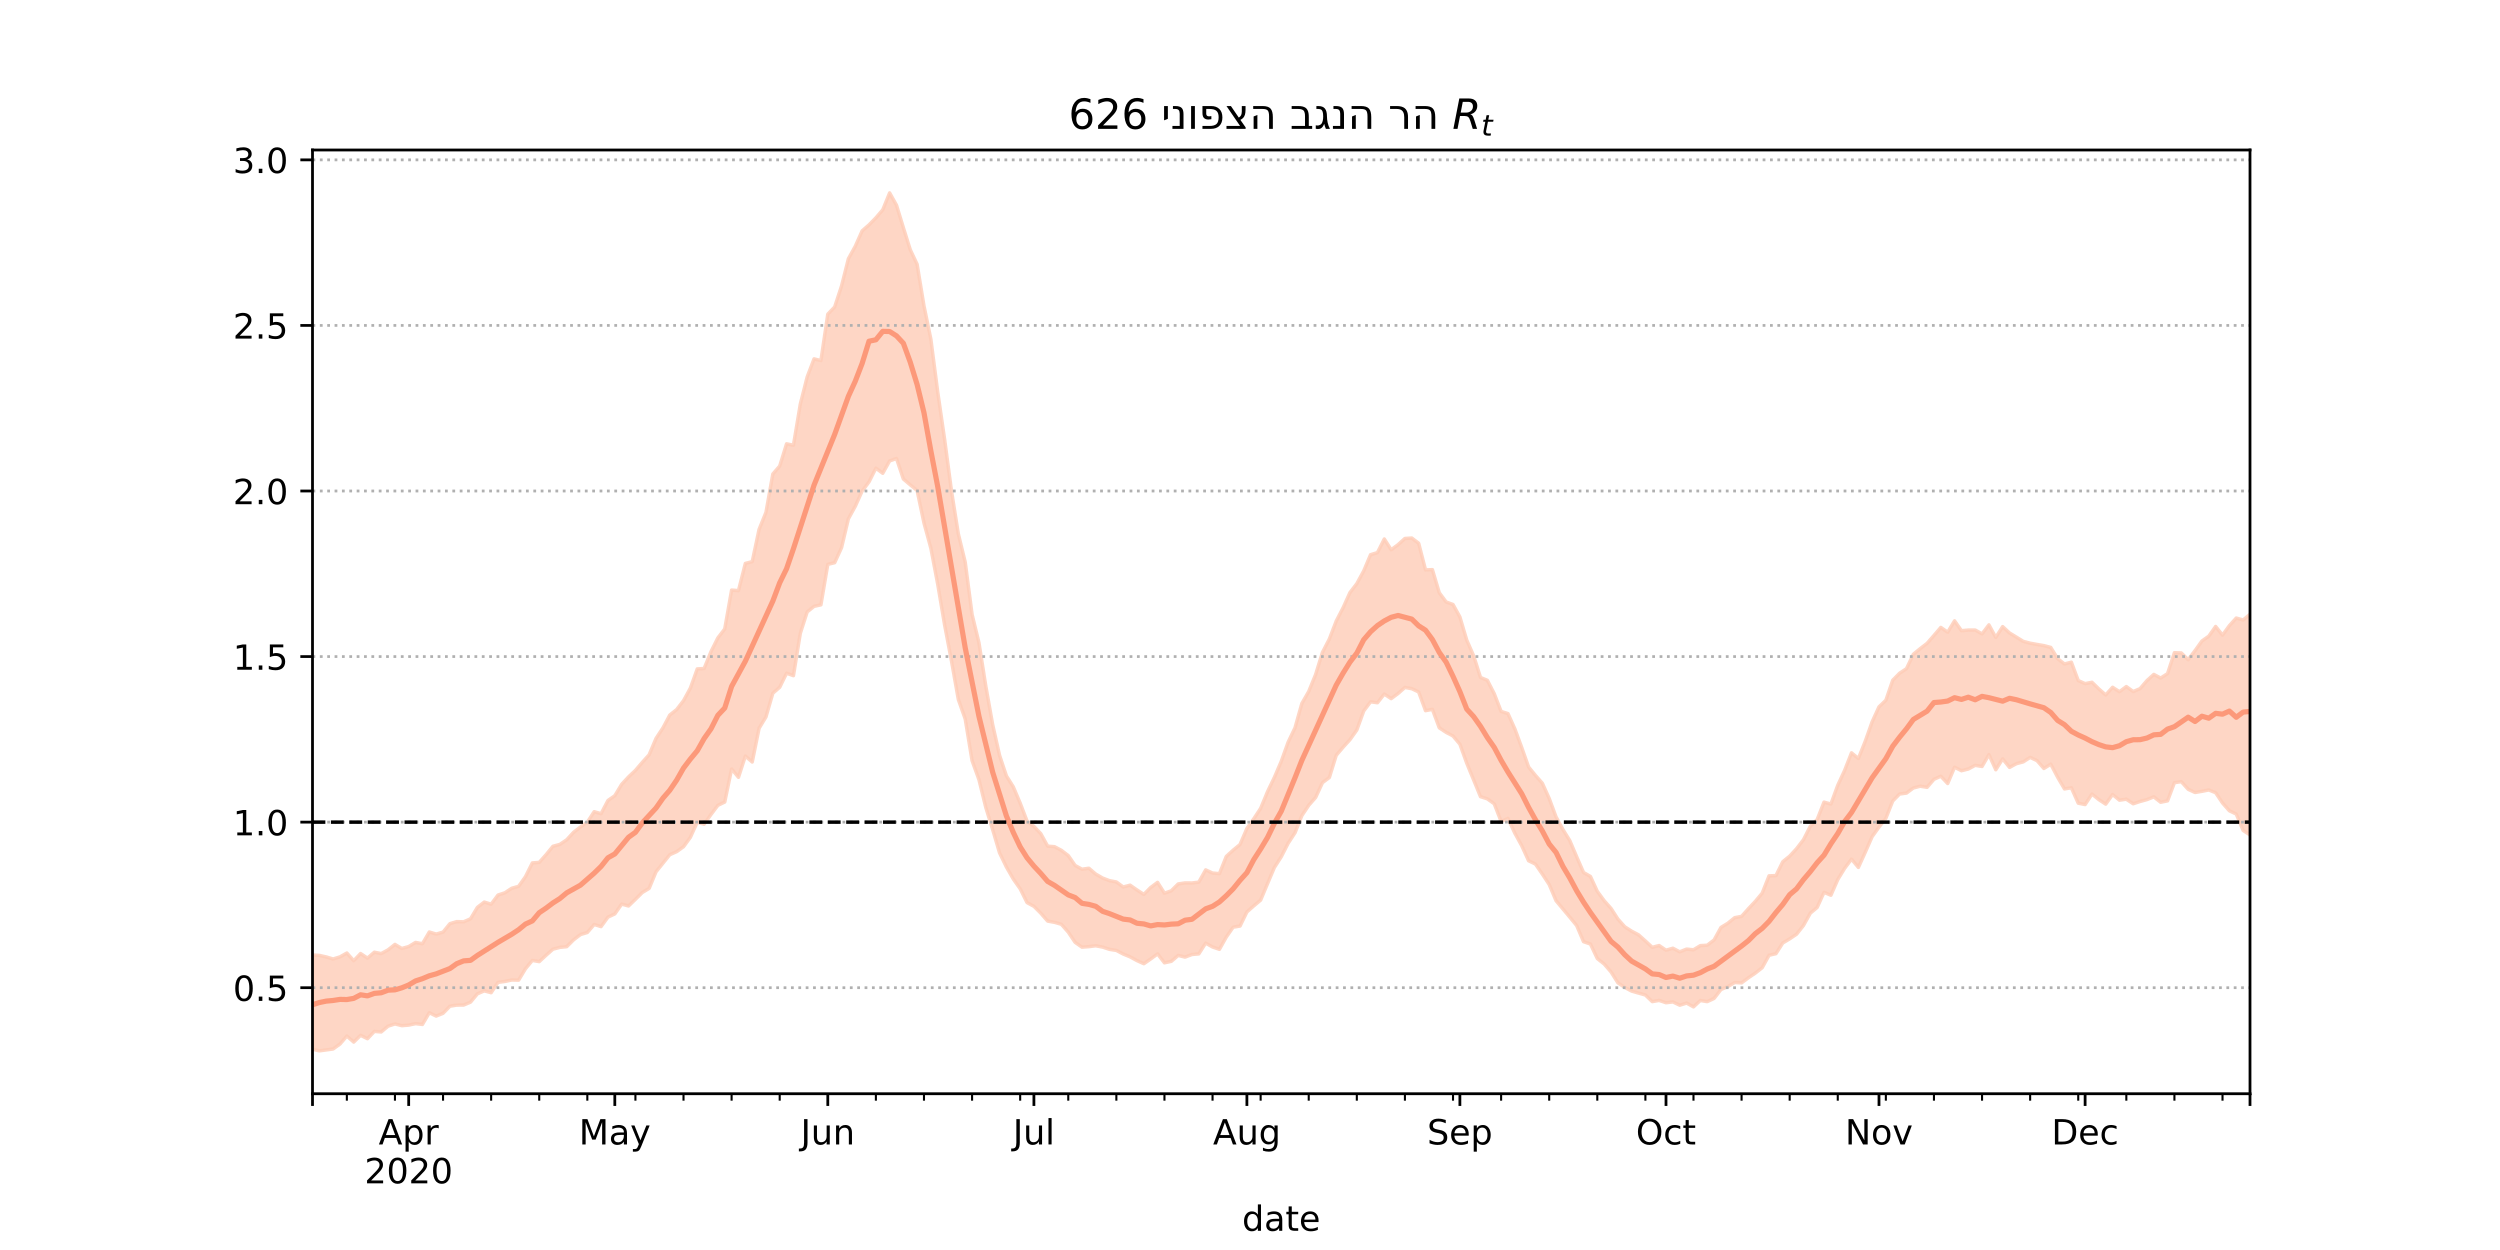 <?xml version="1.0" encoding="utf-8" standalone="no"?>
<!DOCTYPE svg PUBLIC "-//W3C//DTD SVG 1.1//EN"
  "http://www.w3.org/Graphics/SVG/1.1/DTD/svg11.dtd">
<!-- Created with matplotlib (https://matplotlib.org/) -->
<svg height="360pt" version="1.1" viewBox="0 0 720 360" width="720pt" xmlns="http://www.w3.org/2000/svg" xmlns:xlink="http://www.w3.org/1999/xlink">
 <defs>
  <style type="text/css">*{stroke-linecap:butt;stroke-linejoin:round;}</style>
 </defs>
 <g id="figure_1">
  <g id="patch_1">
   <path d="M 0 360 
L 720 360 
L 720 0 
L 0 0 
z
" style="fill:#ffffff;"/>
  </g>
  <g id="axes_1">
   <g id="patch_2">
    <path d="M 90 315 
L 648 315 
L 648 43.2 
L 90 43.2 
z
" style="fill:#ffffff;"/>
   </g>
   <g id="PolyCollection_1">
    <defs>
     <path d="M 90 -57.831 
L 90 -84.957 
L 91.979 -84.844 
L 93.957 -84.402 
L 95.936 -83.807 
L 97.915 -84.418 
L 99.894 -85.53 
L 101.872 -83.312 
L 103.851 -85.385 
L 105.83 -84.052 
L 107.809 -85.764 
L 109.787 -85.37 
L 111.766 -86.443 
L 113.745 -88.011 
L 115.723 -86.837 
L 117.702 -87.388 
L 119.681 -88.58 
L 121.66 -88.211 
L 123.638 -91.58 
L 125.617 -90.989 
L 127.596 -91.546 
L 129.574 -93.986 
L 131.553 -94.572 
L 133.532 -94.52 
L 135.511 -95.379 
L 137.489 -98.676 
L 139.468 -100.202 
L 141.447 -99.595 
L 143.426 -102.23 
L 145.404 -102.874 
L 147.383 -104.18 
L 149.362 -104.736 
L 151.34 -107.523 
L 153.319 -111.482 
L 155.298 -111.629 
L 157.277 -113.858 
L 159.255 -116.275 
L 161.234 -116.812 
L 163.213 -118.139 
L 165.191 -120.294 
L 167.17 -121.826 
L 169.149 -123.201 
L 171.128 -126.229 
L 173.106 -125.663 
L 175.085 -129.451 
L 177.064 -130.832 
L 179.043 -134.115 
L 181.021 -136.255 
L 183 -138.129 
L 184.979 -140.432 
L 186.957 -142.64 
L 188.936 -147.335 
L 190.915 -150.348 
L 192.894 -154.067 
L 194.872 -155.644 
L 196.851 -158.201 
L 198.83 -161.828 
L 200.809 -167.35 
L 202.787 -167.473 
L 204.766 -172.335 
L 206.745 -176.283 
L 208.723 -178.854 
L 210.702 -190.058 
L 212.681 -189.904 
L 214.66 -197.734 
L 216.638 -198.242 
L 218.617 -207.535 
L 220.596 -212.425 
L 222.574 -223.486 
L 224.553 -225.767 
L 226.532 -232.178 
L 228.511 -231.77 
L 230.489 -243.622 
L 232.468 -251.444 
L 234.447 -256.646 
L 236.426 -256.156 
L 238.404 -269.526 
L 240.383 -271.595 
L 242.362 -277.632 
L 244.34 -285.481 
L 246.319 -289.069 
L 248.298 -293.512 
L 250.277 -295.243 
L 252.255 -297.272 
L 254.234 -299.58 
L 256.213 -304.445 
L 258.191 -300.9 
L 260.17 -294.428 
L 262.149 -288.097 
L 264.128 -283.878 
L 266.106 -271.9 
L 268.085 -262.318 
L 270.064 -247.089 
L 272.043 -233.491 
L 274.021 -218.647 
L 276 -206.233 
L 277.979 -198.106 
L 279.957 -183.036 
L 281.936 -174.886 
L 283.915 -162.357 
L 285.894 -151.271 
L 287.872 -142.459 
L 289.851 -136.532 
L 291.83 -133.378 
L 293.809 -128.702 
L 295.787 -123.528 
L 297.766 -122.003 
L 299.745 -119.903 
L 301.723 -116.31 
L 303.702 -116.154 
L 305.681 -115.107 
L 307.66 -113.591 
L 309.638 -110.742 
L 311.617 -109.663 
L 313.596 -109.949 
L 315.574 -108.261 
L 317.553 -107.122 
L 319.532 -106.368 
L 321.511 -105.993 
L 323.489 -104.547 
L 325.468 -105.065 
L 327.447 -103.696 
L 329.426 -102.411 
L 331.404 -104.409 
L 333.383 -105.878 
L 335.362 -102.76 
L 337.34 -103.456 
L 339.319 -105.429 
L 341.298 -105.718 
L 343.277 -105.702 
L 345.255 -105.944 
L 347.234 -109.469 
L 349.213 -108.565 
L 351.191 -108.387 
L 353.17 -113.348 
L 355.149 -115.149 
L 357.128 -116.785 
L 359.106 -121.398 
L 361.085 -124.184 
L 363.064 -127.187 
L 365.043 -131.973 
L 367.021 -136.11 
L 369 -140.724 
L 370.979 -146.243 
L 372.957 -150.371 
L 374.936 -157.401 
L 376.915 -160.859 
L 378.894 -165.729 
L 380.872 -172.131 
L 382.851 -175.954 
L 384.83 -181.122 
L 386.809 -184.963 
L 388.787 -189.34 
L 390.766 -191.912 
L 392.745 -195.555 
L 394.723 -200.249 
L 396.702 -200.846 
L 398.681 -204.769 
L 400.66 -201.668 
L 402.638 -203.135 
L 404.617 -204.925 
L 406.596 -205.044 
L 408.574 -203.544 
L 410.553 -195.867 
L 412.532 -195.944 
L 414.511 -189.288 
L 416.489 -186.633 
L 418.468 -185.909 
L 420.447 -182.314 
L 422.426 -175.621 
L 424.404 -171.153 
L 426.383 -164.889 
L 428.362 -164.073 
L 430.34 -160.219 
L 432.319 -155.109 
L 434.298 -154.485 
L 436.277 -150.081 
L 438.255 -144.712 
L 440.234 -139.103 
L 442.213 -136.678 
L 444.191 -134.431 
L 446.17 -130.039 
L 448.149 -124.699 
L 450.128 -121.087 
L 452.106 -117.89 
L 454.085 -113.245 
L 456.064 -108.719 
L 458.043 -107.587 
L 460.021 -103.288 
L 462 -100.6 
L 463.979 -98.364 
L 465.957 -95.301 
L 467.936 -93.088 
L 469.915 -91.821 
L 471.894 -90.774 
L 473.872 -88.997 
L 475.851 -87.172 
L 477.83 -87.687 
L 479.809 -86.345 
L 481.787 -86.911 
L 483.766 -85.872 
L 485.745 -86.661 
L 487.723 -86.457 
L 489.702 -87.659 
L 491.681 -87.78 
L 493.66 -89.29 
L 495.638 -92.899 
L 497.617 -94.109 
L 499.596 -95.713 
L 501.574 -96.083 
L 503.553 -98.298 
L 505.532 -100.401 
L 507.511 -102.776 
L 509.489 -107.762 
L 511.468 -107.823 
L 513.447 -111.83 
L 515.426 -113.428 
L 517.404 -115.568 
L 519.383 -118.139 
L 521.362 -122.019 
L 523.34 -123.965 
L 525.319 -128.989 
L 527.298 -128.441 
L 529.277 -133.842 
L 531.255 -138.132 
L 533.234 -143.187 
L 535.213 -141.547 
L 537.191 -146.509 
L 539.17 -152.103 
L 541.149 -156.425 
L 543.128 -158.32 
L 545.106 -164.098 
L 547.085 -166.109 
L 549.064 -167.42 
L 551.043 -171.576 
L 553.021 -173.2 
L 555 -174.715 
L 556.979 -176.985 
L 558.957 -179.298 
L 560.936 -177.93 
L 562.915 -181.197 
L 564.894 -178.364 
L 566.872 -178.536 
L 568.851 -178.549 
L 570.83 -177.444 
L 572.809 -180.037 
L 574.787 -176.417 
L 576.766 -179.534 
L 578.745 -177.704 
L 580.723 -176.504 
L 582.702 -175.285 
L 584.681 -174.762 
L 586.66 -174.4 
L 588.638 -174.064 
L 590.617 -173.542 
L 592.596 -170.314 
L 594.574 -168.774 
L 596.553 -169.293 
L 598.532 -163.998 
L 600.511 -163.113 
L 602.489 -163.507 
L 604.468 -161.583 
L 606.447 -159.856 
L 608.426 -162.065 
L 610.404 -160.791 
L 612.383 -162.267 
L 614.362 -160.837 
L 616.34 -161.671 
L 618.319 -163.979 
L 620.298 -165.765 
L 622.277 -164.724 
L 624.255 -165.996 
L 626.234 -172.025 
L 628.213 -171.956 
L 630.191 -169.998 
L 632.17 -172.621 
L 634.149 -175.382 
L 636.128 -176.775 
L 638.106 -179.578 
L 640.085 -177.082 
L 642.064 -179.819 
L 644.043 -182.002 
L 646.021 -181.447 
L 648 -183.075 
L 649.979 -185.891 
L 651.957 -191.327 
L 653.936 -188.811 
L 655.915 -195.691 
L 657.894 -195.118 
L 659.872 -192.27 
L 661.851 -192.135 
L 663.83 -197.227 
L 663.83 -113.445 
L 663.83 -113.445 
L 661.851 -113.496 
L 659.872 -113.044 
L 657.894 -118.079 
L 655.915 -119.634 
L 653.936 -117.506 
L 651.957 -120.734 
L 649.979 -120.944 
L 648 -119.533 
L 646.021 -120.837 
L 644.043 -125.551 
L 642.064 -126.49 
L 640.085 -128.731 
L 638.106 -131.702 
L 636.128 -132.489 
L 634.149 -132.098 
L 632.17 -131.765 
L 630.191 -132.684 
L 628.213 -134.884 
L 626.234 -134.59 
L 624.255 -129.357 
L 622.277 -128.95 
L 620.298 -130.501 
L 618.319 -129.716 
L 616.34 -129.174 
L 614.362 -128.512 
L 612.383 -129.831 
L 610.404 -129.55 
L 608.426 -131.184 
L 606.447 -128.411 
L 604.468 -129.705 
L 602.489 -131.307 
L 600.511 -128.286 
L 598.532 -128.686 
L 596.553 -133.112 
L 594.574 -132.794 
L 592.596 -136.164 
L 590.617 -139.916 
L 588.638 -138.681 
L 586.66 -140.947 
L 584.681 -141.869 
L 582.702 -140.581 
L 580.723 -140.061 
L 578.745 -138.985 
L 576.766 -141.443 
L 574.787 -138.311 
L 572.809 -142.68 
L 570.83 -139.253 
L 568.851 -139.585 
L 566.872 -138.523 
L 564.894 -138.033 
L 562.915 -139.042 
L 560.936 -134.346 
L 558.957 -136.439 
L 556.979 -135.563 
L 555 -133.252 
L 553.021 -133.57 
L 551.043 -133.059 
L 549.064 -131.588 
L 547.085 -131.326 
L 545.106 -129.318 
L 543.128 -124.338 
L 541.149 -121.794 
L 539.17 -119.038 
L 537.191 -114.542 
L 535.213 -110.182 
L 533.234 -112.563 
L 531.255 -109.925 
L 529.277 -106.685 
L 527.298 -102.172 
L 525.319 -103.005 
L 523.34 -98.655 
L 521.362 -96.996 
L 519.383 -93.439 
L 517.404 -90.944 
L 515.426 -89.607 
L 513.447 -88.432 
L 511.468 -85.344 
L 509.489 -84.893 
L 507.511 -81.297 
L 505.532 -79.743 
L 503.553 -78.411 
L 501.574 -76.934 
L 499.596 -77.036 
L 497.617 -75.864 
L 495.638 -75.022 
L 493.66 -72.456 
L 491.681 -71.529 
L 489.702 -71.861 
L 487.723 -70.019 
L 485.745 -71.113 
L 483.766 -70.499 
L 481.787 -71.448 
L 479.809 -71.212 
L 477.83 -71.878 
L 475.851 -71.535 
L 473.872 -73.439 
L 471.894 -73.994 
L 469.915 -74.567 
L 467.936 -75.618 
L 465.957 -76.945 
L 463.979 -80.078 
L 462 -82.373 
L 460.021 -83.941 
L 458.043 -88.127 
L 456.064 -88.788 
L 454.085 -93.432 
L 452.106 -95.85 
L 450.128 -98.207 
L 448.149 -100.587 
L 446.17 -105.251 
L 444.191 -108.271 
L 442.213 -111.143 
L 440.234 -112.102 
L 438.255 -116.428 
L 436.277 -120.036 
L 434.298 -124.285 
L 432.319 -123.425 
L 430.34 -128.51 
L 428.362 -129.93 
L 426.383 -130.564 
L 424.404 -135.39 
L 422.426 -140.187 
L 420.447 -145.674 
L 418.468 -148.023 
L 416.489 -149.077 
L 414.511 -150.384 
L 412.532 -155.709 
L 410.553 -155.331 
L 408.574 -160.707 
L 406.596 -161.65 
L 404.617 -162.019 
L 402.638 -160.263 
L 400.66 -158.797 
L 398.681 -160.098 
L 396.702 -157.613 
L 394.723 -157.887 
L 392.745 -155.229 
L 390.766 -149.758 
L 388.787 -146.973 
L 386.809 -144.798 
L 384.83 -142.461 
L 382.851 -136.075 
L 380.872 -134.593 
L 378.894 -130.326 
L 376.915 -128.071 
L 374.936 -125.099 
L 372.957 -120.153 
L 370.979 -117.127 
L 369 -113.248 
L 367.021 -110.162 
L 365.043 -105.5 
L 363.064 -100.771 
L 361.085 -99.098 
L 359.106 -97.356 
L 357.128 -93.293 
L 355.149 -92.972 
L 353.17 -90.126 
L 351.191 -86.595 
L 349.213 -87.268 
L 347.234 -88.384 
L 345.255 -85.282 
L 343.277 -85.105 
L 341.298 -84.352 
L 339.319 -84.835 
L 337.34 -83.134 
L 335.362 -82.708 
L 333.383 -85.273 
L 331.404 -83.818 
L 329.426 -82.447 
L 327.447 -83.346 
L 325.468 -84.424 
L 323.489 -85.239 
L 321.511 -86.28 
L 319.532 -86.589 
L 317.553 -87.237 
L 315.574 -87.615 
L 313.596 -87.368 
L 311.617 -87.213 
L 309.638 -88.604 
L 307.66 -91.538 
L 305.681 -93.801 
L 303.702 -94.372 
L 301.723 -94.723 
L 299.745 -96.996 
L 297.766 -98.975 
L 295.787 -100.052 
L 293.809 -104.025 
L 291.83 -106.843 
L 289.851 -110.291 
L 287.872 -114.365 
L 285.894 -121.05 
L 283.915 -127.432 
L 281.936 -135.46 
L 279.957 -140.933 
L 277.979 -152.944 
L 276 -158.554 
L 274.021 -169.675 
L 272.043 -180.046 
L 270.064 -191.742 
L 268.085 -202.135 
L 266.106 -209.373 
L 264.128 -218.732 
L 262.149 -220.365 
L 260.17 -222.047 
L 258.191 -227.949 
L 256.213 -227.257 
L 254.234 -223.696 
L 252.255 -225.159 
L 250.277 -221.218 
L 248.298 -218.578 
L 246.319 -214.189 
L 244.34 -210.59 
L 242.362 -202.271 
L 240.383 -197.946 
L 238.404 -197.466 
L 236.426 -185.81 
L 234.447 -185.369 
L 232.468 -183.77 
L 230.489 -177.605 
L 228.511 -165.405 
L 226.532 -166.102 
L 224.553 -162.067 
L 222.574 -160.35 
L 220.596 -153.53 
L 218.617 -150.261 
L 216.638 -140.542 
L 214.66 -142.243 
L 212.681 -136.136 
L 210.702 -138.529 
L 208.723 -129.017 
L 206.745 -128.06 
L 204.766 -125.432 
L 202.787 -122.627 
L 200.809 -123.204 
L 198.83 -118.858 
L 196.851 -116.14 
L 194.872 -114.717 
L 192.894 -113.843 
L 190.915 -111.385 
L 188.936 -108.929 
L 186.957 -104.145 
L 184.979 -102.956 
L 183 -100.996 
L 181.021 -99.078 
L 179.043 -99.616 
L 177.064 -96.792 
L 175.085 -95.869 
L 173.106 -93.138 
L 171.128 -93.748 
L 169.149 -91.445 
L 167.17 -90.839 
L 165.191 -89.324 
L 163.213 -87.355 
L 161.234 -87.156 
L 159.255 -86.639 
L 157.277 -84.888 
L 155.298 -83.053 
L 153.319 -83.398 
L 151.34 -81.005 
L 149.362 -77.717 
L 147.383 -77.761 
L 145.404 -77.336 
L 143.426 -77.083 
L 141.447 -74.103 
L 139.468 -74.628 
L 137.489 -73.776 
L 135.511 -71.385 
L 133.532 -70.541 
L 131.553 -70.528 
L 129.574 -70.211 
L 127.596 -68.17 
L 125.617 -67.366 
L 123.638 -68.331 
L 121.66 -64.957 
L 119.681 -65.188 
L 117.702 -64.77 
L 115.723 -64.607 
L 113.745 -65.107 
L 111.766 -64.468 
L 109.787 -62.798 
L 107.809 -62.951 
L 105.83 -60.849 
L 103.851 -61.832 
L 101.872 -59.879 
L 99.894 -61.611 
L 97.915 -59.319 
L 95.936 -57.895 
L 93.957 -57.624 
L 91.979 -57.355 
L 90 -57.831 
z
" id="mcd5bcf4dff" style="stroke:#fdcbb6;stroke-opacity:0.8;"/>
    </defs>
    <g clip-path="url(#p8383d18fe6)">
     <use style="fill:#fdcbb6;fill-opacity:0.8;stroke:#fdcbb6;stroke-opacity:0.8;" x="0" xlink:href="#mcd5bcf4dff" y="360"/>
    </g>
   </g>
   <g id="matplotlib.axis_1">
    <g id="xtick_1">
     <g id="line2d_1">
      <defs>
       <path d="M 0 0 
L 0 3.5 
" id="m1f427c9643" style="stroke:#000000;stroke-width:0.8;"/>
      </defs>
      <g>
       <use style="stroke:#000000;stroke-width:0.8;" x="90" xlink:href="#m1f427c9643" y="315"/>
      </g>
     </g>
    </g>
    <g id="xtick_2">
     <g id="line2d_2">
      <g>
       <use style="stroke:#000000;stroke-width:0.8;" x="117.702" xlink:href="#m1f427c9643" y="315"/>
      </g>
     </g>
     <g id="text_1">
      <!-- Apr -->
      <g transform="translate(109.052 329.598)scale(0.1 -0.1)">
       <defs>
        <path d="M 34.188 63.188 
L 20.797 26.906 
L 47.609 26.906 
z
M 28.609 72.906 
L 39.797 72.906 
L 67.578 0 
L 57.328 0 
L 50.688 18.703 
L 17.828 18.703 
L 11.188 0 
L 0.781 0 
z
" id="DejaVuSans-65"/>
        <path d="M 18.109 8.203 
L 18.109 -20.797 
L 9.078 -20.797 
L 9.078 54.688 
L 18.109 54.688 
L 18.109 46.391 
Q 20.953 51.266 25.266 53.625 
Q 29.594 56 35.594 56 
Q 45.562 56 51.781 48.094 
Q 58.016 40.188 58.016 27.297 
Q 58.016 14.406 51.781 6.484 
Q 45.562 -1.422 35.594 -1.422 
Q 29.594 -1.422 25.266 0.953 
Q 20.953 3.328 18.109 8.203 
z
M 48.688 27.297 
Q 48.688 37.203 44.609 42.844 
Q 40.531 48.484 33.406 48.484 
Q 26.266 48.484 22.188 42.844 
Q 18.109 37.203 18.109 27.297 
Q 18.109 17.391 22.188 11.75 
Q 26.266 6.109 33.406 6.109 
Q 40.531 6.109 44.609 11.75 
Q 48.688 17.391 48.688 27.297 
z
" id="DejaVuSans-112"/>
        <path d="M 41.109 46.297 
Q 39.594 47.172 37.812 47.578 
Q 36.031 48 33.891 48 
Q 26.266 48 22.188 43.047 
Q 18.109 38.094 18.109 28.812 
L 18.109 0 
L 9.078 0 
L 9.078 54.688 
L 18.109 54.688 
L 18.109 46.188 
Q 20.953 51.172 25.484 53.578 
Q 30.031 56 36.531 56 
Q 37.453 56 38.578 55.875 
Q 39.703 55.766 41.062 55.516 
z
" id="DejaVuSans-114"/>
       </defs>
       <use xlink:href="#DejaVuSans-65"/>
       <use x="68.408" xlink:href="#DejaVuSans-112"/>
       <use x="131.885" xlink:href="#DejaVuSans-114"/>
      </g>
      <!-- 2020 -->
      <g transform="translate(104.977 340.796)scale(0.1 -0.1)">
       <defs>
        <path d="M 19.188 8.297 
L 53.609 8.297 
L 53.609 0 
L 7.328 0 
L 7.328 8.297 
Q 12.938 14.109 22.625 23.891 
Q 32.328 33.688 34.812 36.531 
Q 39.547 41.844 41.422 45.531 
Q 43.312 49.219 43.312 52.781 
Q 43.312 58.594 39.234 62.25 
Q 35.156 65.922 28.609 65.922 
Q 23.969 65.922 18.812 64.312 
Q 13.672 62.703 7.812 59.422 
L 7.812 69.391 
Q 13.766 71.781 18.938 73 
Q 24.125 74.219 28.422 74.219 
Q 39.75 74.219 46.484 68.547 
Q 53.219 62.891 53.219 53.422 
Q 53.219 48.922 51.531 44.891 
Q 49.859 40.875 45.406 35.406 
Q 44.188 33.984 37.641 27.219 
Q 31.109 20.453 19.188 8.297 
z
" id="DejaVuSans-50"/>
        <path d="M 31.781 66.406 
Q 24.172 66.406 20.328 58.906 
Q 16.5 51.422 16.5 36.375 
Q 16.5 21.391 20.328 13.891 
Q 24.172 6.391 31.781 6.391 
Q 39.453 6.391 43.281 13.891 
Q 47.125 21.391 47.125 36.375 
Q 47.125 51.422 43.281 58.906 
Q 39.453 66.406 31.781 66.406 
z
M 31.781 74.219 
Q 44.047 74.219 50.516 64.516 
Q 56.984 54.828 56.984 36.375 
Q 56.984 17.969 50.516 8.266 
Q 44.047 -1.422 31.781 -1.422 
Q 19.531 -1.422 13.062 8.266 
Q 6.594 17.969 6.594 36.375 
Q 6.594 54.828 13.062 64.516 
Q 19.531 74.219 31.781 74.219 
z
" id="DejaVuSans-48"/>
       </defs>
       <use xlink:href="#DejaVuSans-50"/>
       <use x="63.623" xlink:href="#DejaVuSans-48"/>
       <use x="127.246" xlink:href="#DejaVuSans-50"/>
       <use x="190.869" xlink:href="#DejaVuSans-48"/>
      </g>
     </g>
    </g>
    <g id="xtick_3">
     <g id="line2d_3">
      <g>
       <use style="stroke:#000000;stroke-width:0.8;" x="177.064" xlink:href="#m1f427c9643" y="315"/>
      </g>
     </g>
     <g id="text_2">
      <!-- May -->
      <g transform="translate(166.726 329.598)scale(0.1 -0.1)">
       <defs>
        <path d="M 9.812 72.906 
L 24.516 72.906 
L 43.109 23.297 
L 61.812 72.906 
L 76.516 72.906 
L 76.516 0 
L 66.891 0 
L 66.891 64.016 
L 48.094 14.016 
L 38.188 14.016 
L 19.391 64.016 
L 19.391 0 
L 9.812 0 
z
" id="DejaVuSans-77"/>
        <path d="M 34.281 27.484 
Q 23.391 27.484 19.188 25 
Q 14.984 22.516 14.984 16.5 
Q 14.984 11.719 18.141 8.906 
Q 21.297 6.109 26.703 6.109 
Q 34.188 6.109 38.703 11.406 
Q 43.219 16.703 43.219 25.484 
L 43.219 27.484 
z
M 52.203 31.203 
L 52.203 0 
L 43.219 0 
L 43.219 8.297 
Q 40.141 3.328 35.547 0.953 
Q 30.953 -1.422 24.312 -1.422 
Q 15.922 -1.422 10.953 3.297 
Q 6 8.016 6 15.922 
Q 6 25.141 12.172 29.828 
Q 18.359 34.516 30.609 34.516 
L 43.219 34.516 
L 43.219 35.406 
Q 43.219 41.609 39.141 45 
Q 35.062 48.391 27.688 48.391 
Q 23 48.391 18.547 47.266 
Q 14.109 46.141 10.016 43.891 
L 10.016 52.203 
Q 14.938 54.109 19.578 55.047 
Q 24.219 56 28.609 56 
Q 40.484 56 46.344 49.844 
Q 52.203 43.703 52.203 31.203 
z
" id="DejaVuSans-97"/>
        <path d="M 32.172 -5.078 
Q 28.375 -14.844 24.75 -17.812 
Q 21.141 -20.797 15.094 -20.797 
L 7.906 -20.797 
L 7.906 -13.281 
L 13.188 -13.281 
Q 16.891 -13.281 18.938 -11.516 
Q 21 -9.766 23.484 -3.219 
L 25.094 0.875 
L 2.984 54.688 
L 12.5 54.688 
L 29.594 11.922 
L 46.688 54.688 
L 56.203 54.688 
z
" id="DejaVuSans-121"/>
       </defs>
       <use xlink:href="#DejaVuSans-77"/>
       <use x="86.279" xlink:href="#DejaVuSans-97"/>
       <use x="147.559" xlink:href="#DejaVuSans-121"/>
      </g>
     </g>
    </g>
    <g id="xtick_4">
     <g id="line2d_4">
      <g>
       <use style="stroke:#000000;stroke-width:0.8;" x="238.404" xlink:href="#m1f427c9643" y="315"/>
      </g>
     </g>
     <g id="text_3">
      <!-- Jun -->
      <g transform="translate(230.592 329.598)scale(0.1 -0.1)">
       <defs>
        <path d="M 9.812 72.906 
L 19.672 72.906 
L 19.672 5.078 
Q 19.672 -8.109 14.672 -14.062 
Q 9.672 -20.016 -1.422 -20.016 
L -5.172 -20.016 
L -5.172 -11.719 
L -2.094 -11.719 
Q 4.438 -11.719 7.125 -8.047 
Q 9.812 -4.391 9.812 5.078 
z
" id="DejaVuSans-74"/>
        <path d="M 8.5 21.578 
L 8.5 54.688 
L 17.484 54.688 
L 17.484 21.922 
Q 17.484 14.156 20.5 10.266 
Q 23.531 6.391 29.594 6.391 
Q 36.859 6.391 41.078 11.031 
Q 45.312 15.672 45.312 23.688 
L 45.312 54.688 
L 54.297 54.688 
L 54.297 0 
L 45.312 0 
L 45.312 8.406 
Q 42.047 3.422 37.719 1 
Q 33.406 -1.422 27.688 -1.422 
Q 18.266 -1.422 13.375 4.438 
Q 8.5 10.297 8.5 21.578 
z
M 31.109 56 
z
" id="DejaVuSans-117"/>
        <path d="M 54.891 33.016 
L 54.891 0 
L 45.906 0 
L 45.906 32.719 
Q 45.906 40.484 42.875 44.328 
Q 39.844 48.188 33.797 48.188 
Q 26.516 48.188 22.312 43.547 
Q 18.109 38.922 18.109 30.906 
L 18.109 0 
L 9.078 0 
L 9.078 54.688 
L 18.109 54.688 
L 18.109 46.188 
Q 21.344 51.125 25.703 53.562 
Q 30.078 56 35.797 56 
Q 45.219 56 50.047 50.172 
Q 54.891 44.344 54.891 33.016 
z
" id="DejaVuSans-110"/>
       </defs>
       <use xlink:href="#DejaVuSans-74"/>
       <use x="29.492" xlink:href="#DejaVuSans-117"/>
       <use x="92.871" xlink:href="#DejaVuSans-110"/>
      </g>
     </g>
    </g>
    <g id="xtick_5">
     <g id="line2d_5">
      <g>
       <use style="stroke:#000000;stroke-width:0.8;" x="297.766" xlink:href="#m1f427c9643" y="315"/>
      </g>
     </g>
     <g id="text_4">
      <!-- Jul -->
      <g transform="translate(291.733 329.598)scale(0.1 -0.1)">
       <defs>
        <path d="M 9.422 75.984 
L 18.406 75.984 
L 18.406 0 
L 9.422 0 
z
" id="DejaVuSans-108"/>
       </defs>
       <use xlink:href="#DejaVuSans-74"/>
       <use x="29.492" xlink:href="#DejaVuSans-117"/>
       <use x="92.871" xlink:href="#DejaVuSans-108"/>
      </g>
     </g>
    </g>
    <g id="xtick_6">
     <g id="line2d_6">
      <g>
       <use style="stroke:#000000;stroke-width:0.8;" x="359.106" xlink:href="#m1f427c9643" y="315"/>
      </g>
     </g>
     <g id="text_5">
      <!-- Aug -->
      <g transform="translate(349.343 329.598)scale(0.1 -0.1)">
       <defs>
        <path d="M 45.406 27.984 
Q 45.406 37.75 41.375 43.109 
Q 37.359 48.484 30.078 48.484 
Q 22.859 48.484 18.828 43.109 
Q 14.797 37.75 14.797 27.984 
Q 14.797 18.266 18.828 12.891 
Q 22.859 7.516 30.078 7.516 
Q 37.359 7.516 41.375 12.891 
Q 45.406 18.266 45.406 27.984 
z
M 54.391 6.781 
Q 54.391 -7.172 48.188 -13.984 
Q 42 -20.797 29.203 -20.797 
Q 24.469 -20.797 20.266 -20.094 
Q 16.062 -19.391 12.109 -17.922 
L 12.109 -9.188 
Q 16.062 -11.328 19.922 -12.344 
Q 23.781 -13.375 27.781 -13.375 
Q 36.625 -13.375 41.016 -8.766 
Q 45.406 -4.156 45.406 5.172 
L 45.406 9.625 
Q 42.625 4.781 38.281 2.391 
Q 33.938 0 27.875 0 
Q 17.828 0 11.672 7.656 
Q 5.516 15.328 5.516 27.984 
Q 5.516 40.672 11.672 48.328 
Q 17.828 56 27.875 56 
Q 33.938 56 38.281 53.609 
Q 42.625 51.219 45.406 46.391 
L 45.406 54.688 
L 54.391 54.688 
z
" id="DejaVuSans-103"/>
       </defs>
       <use xlink:href="#DejaVuSans-65"/>
       <use x="68.408" xlink:href="#DejaVuSans-117"/>
       <use x="131.787" xlink:href="#DejaVuSans-103"/>
      </g>
     </g>
    </g>
    <g id="xtick_7">
     <g id="line2d_7">
      <g>
       <use style="stroke:#000000;stroke-width:0.8;" x="420.447" xlink:href="#m1f427c9643" y="315"/>
      </g>
     </g>
     <g id="text_6">
      <!-- Sep -->
      <g transform="translate(411.022 329.598)scale(0.1 -0.1)">
       <defs>
        <path d="M 53.516 70.516 
L 53.516 60.891 
Q 47.906 63.578 42.922 64.891 
Q 37.938 66.219 33.297 66.219 
Q 25.25 66.219 20.875 63.094 
Q 16.5 59.969 16.5 54.203 
Q 16.5 49.359 19.406 46.891 
Q 22.312 44.438 30.422 42.922 
L 36.375 41.703 
Q 47.406 39.594 52.656 34.297 
Q 57.906 29 57.906 20.125 
Q 57.906 9.516 50.797 4.047 
Q 43.703 -1.422 29.984 -1.422 
Q 24.812 -1.422 18.969 -0.25 
Q 13.141 0.922 6.891 3.219 
L 6.891 13.375 
Q 12.891 10.016 18.656 8.297 
Q 24.422 6.594 29.984 6.594 
Q 38.422 6.594 43.016 9.906 
Q 47.609 13.234 47.609 19.391 
Q 47.609 24.75 44.312 27.781 
Q 41.016 30.812 33.5 32.328 
L 27.484 33.5 
Q 16.453 35.688 11.516 40.375 
Q 6.594 45.062 6.594 53.422 
Q 6.594 63.094 13.406 68.656 
Q 20.219 74.219 32.172 74.219 
Q 37.312 74.219 42.625 73.281 
Q 47.953 72.359 53.516 70.516 
z
" id="DejaVuSans-83"/>
        <path d="M 56.203 29.594 
L 56.203 25.203 
L 14.891 25.203 
Q 15.484 15.922 20.484 11.062 
Q 25.484 6.203 34.422 6.203 
Q 39.594 6.203 44.453 7.469 
Q 49.312 8.734 54.109 11.281 
L 54.109 2.781 
Q 49.266 0.734 44.188 -0.344 
Q 39.109 -1.422 33.891 -1.422 
Q 20.797 -1.422 13.156 6.188 
Q 5.516 13.812 5.516 26.812 
Q 5.516 40.234 12.766 48.109 
Q 20.016 56 32.328 56 
Q 43.359 56 49.781 48.891 
Q 56.203 41.797 56.203 29.594 
z
M 47.219 32.234 
Q 47.125 39.594 43.094 43.984 
Q 39.062 48.391 32.422 48.391 
Q 24.906 48.391 20.391 44.141 
Q 15.875 39.891 15.188 32.172 
z
" id="DejaVuSans-101"/>
       </defs>
       <use xlink:href="#DejaVuSans-83"/>
       <use x="63.477" xlink:href="#DejaVuSans-101"/>
       <use x="125" xlink:href="#DejaVuSans-112"/>
      </g>
     </g>
    </g>
    <g id="xtick_8">
     <g id="line2d_8">
      <g>
       <use style="stroke:#000000;stroke-width:0.8;" x="479.809" xlink:href="#m1f427c9643" y="315"/>
      </g>
     </g>
     <g id="text_7">
      <!-- Oct -->
      <g transform="translate(471.163 329.598)scale(0.1 -0.1)">
       <defs>
        <path d="M 39.406 66.219 
Q 28.656 66.219 22.328 58.203 
Q 16.016 50.203 16.016 36.375 
Q 16.016 22.609 22.328 14.594 
Q 28.656 6.594 39.406 6.594 
Q 50.141 6.594 56.422 14.594 
Q 62.703 22.609 62.703 36.375 
Q 62.703 50.203 56.422 58.203 
Q 50.141 66.219 39.406 66.219 
z
M 39.406 74.219 
Q 54.734 74.219 63.906 63.938 
Q 73.094 53.656 73.094 36.375 
Q 73.094 19.141 63.906 8.859 
Q 54.734 -1.422 39.406 -1.422 
Q 24.031 -1.422 14.812 8.828 
Q 5.609 19.094 5.609 36.375 
Q 5.609 53.656 14.812 63.938 
Q 24.031 74.219 39.406 74.219 
z
" id="DejaVuSans-79"/>
        <path d="M 48.781 52.594 
L 48.781 44.188 
Q 44.969 46.297 41.141 47.344 
Q 37.312 48.391 33.406 48.391 
Q 24.656 48.391 19.812 42.844 
Q 14.984 37.312 14.984 27.297 
Q 14.984 17.281 19.812 11.734 
Q 24.656 6.203 33.406 6.203 
Q 37.312 6.203 41.141 7.25 
Q 44.969 8.297 48.781 10.406 
L 48.781 2.094 
Q 45.016 0.344 40.984 -0.531 
Q 36.969 -1.422 32.422 -1.422 
Q 20.062 -1.422 12.781 6.344 
Q 5.516 14.109 5.516 27.297 
Q 5.516 40.672 12.859 48.328 
Q 20.219 56 33.016 56 
Q 37.156 56 41.109 55.141 
Q 45.062 54.297 48.781 52.594 
z
" id="DejaVuSans-99"/>
        <path d="M 18.312 70.219 
L 18.312 54.688 
L 36.812 54.688 
L 36.812 47.703 
L 18.312 47.703 
L 18.312 18.016 
Q 18.312 11.328 20.141 9.422 
Q 21.969 7.516 27.594 7.516 
L 36.812 7.516 
L 36.812 0 
L 27.594 0 
Q 17.188 0 13.234 3.875 
Q 9.281 7.766 9.281 18.016 
L 9.281 47.703 
L 2.688 47.703 
L 2.688 54.688 
L 9.281 54.688 
L 9.281 70.219 
z
" id="DejaVuSans-116"/>
       </defs>
       <use xlink:href="#DejaVuSans-79"/>
       <use x="78.711" xlink:href="#DejaVuSans-99"/>
       <use x="133.691" xlink:href="#DejaVuSans-116"/>
      </g>
     </g>
    </g>
    <g id="xtick_9">
     <g id="line2d_9">
      <g>
       <use style="stroke:#000000;stroke-width:0.8;" x="541.149" xlink:href="#m1f427c9643" y="315"/>
      </g>
     </g>
     <g id="text_8">
      <!-- Nov -->
      <g transform="translate(531.39 329.598)scale(0.1 -0.1)">
       <defs>
        <path d="M 9.812 72.906 
L 23.094 72.906 
L 55.422 11.922 
L 55.422 72.906 
L 64.984 72.906 
L 64.984 0 
L 51.703 0 
L 19.391 60.984 
L 19.391 0 
L 9.812 0 
z
" id="DejaVuSans-78"/>
        <path d="M 30.609 48.391 
Q 23.391 48.391 19.188 42.75 
Q 14.984 37.109 14.984 27.297 
Q 14.984 17.484 19.156 11.844 
Q 23.344 6.203 30.609 6.203 
Q 37.797 6.203 41.984 11.859 
Q 46.188 17.531 46.188 27.297 
Q 46.188 37.016 41.984 42.703 
Q 37.797 48.391 30.609 48.391 
z
M 30.609 56 
Q 42.328 56 49.016 48.375 
Q 55.719 40.766 55.719 27.297 
Q 55.719 13.875 49.016 6.219 
Q 42.328 -1.422 30.609 -1.422 
Q 18.844 -1.422 12.172 6.219 
Q 5.516 13.875 5.516 27.297 
Q 5.516 40.766 12.172 48.375 
Q 18.844 56 30.609 56 
z
" id="DejaVuSans-111"/>
        <path d="M 2.984 54.688 
L 12.5 54.688 
L 29.594 8.797 
L 46.688 54.688 
L 56.203 54.688 
L 35.688 0 
L 23.484 0 
z
" id="DejaVuSans-118"/>
       </defs>
       <use xlink:href="#DejaVuSans-78"/>
       <use x="74.805" xlink:href="#DejaVuSans-111"/>
       <use x="135.986" xlink:href="#DejaVuSans-118"/>
      </g>
     </g>
    </g>
    <g id="xtick_10">
     <g id="line2d_10">
      <g>
       <use style="stroke:#000000;stroke-width:0.8;" x="600.511" xlink:href="#m1f427c9643" y="315"/>
      </g>
     </g>
     <g id="text_9">
      <!-- Dec -->
      <g transform="translate(590.835 329.598)scale(0.1 -0.1)">
       <defs>
        <path d="M 19.672 64.797 
L 19.672 8.109 
L 31.594 8.109 
Q 46.688 8.109 53.688 14.938 
Q 60.688 21.781 60.688 36.531 
Q 60.688 51.172 53.688 57.984 
Q 46.688 64.797 31.594 64.797 
z
M 9.812 72.906 
L 30.078 72.906 
Q 51.266 72.906 61.172 64.094 
Q 71.094 55.281 71.094 36.531 
Q 71.094 17.672 61.125 8.828 
Q 51.172 0 30.078 0 
L 9.812 0 
z
" id="DejaVuSans-68"/>
       </defs>
       <use xlink:href="#DejaVuSans-68"/>
       <use x="77.002" xlink:href="#DejaVuSans-101"/>
       <use x="138.525" xlink:href="#DejaVuSans-99"/>
      </g>
     </g>
    </g>
    <g id="xtick_11">
     <g id="line2d_11">
      <g>
       <use style="stroke:#000000;stroke-width:0.8;" x="648" xlink:href="#m1f427c9643" y="315"/>
      </g>
     </g>
    </g>
    <g id="xtick_12">
     <g id="line2d_12">
      <defs>
       <path d="M 0 0 
L 0 2 
" id="m0ee2147beb" style="stroke:#000000;stroke-width:0.6;"/>
      </defs>
      <g>
       <use style="stroke:#000000;stroke-width:0.6;" x="99.894" xlink:href="#m0ee2147beb" y="315"/>
      </g>
     </g>
    </g>
    <g id="xtick_13">
     <g id="line2d_13">
      <g>
       <use style="stroke:#000000;stroke-width:0.6;" x="113.745" xlink:href="#m0ee2147beb" y="315"/>
      </g>
     </g>
    </g>
    <g id="xtick_14">
     <g id="line2d_14">
      <g>
       <use style="stroke:#000000;stroke-width:0.6;" x="127.596" xlink:href="#m0ee2147beb" y="315"/>
      </g>
     </g>
    </g>
    <g id="xtick_15">
     <g id="line2d_15">
      <g>
       <use style="stroke:#000000;stroke-width:0.6;" x="141.447" xlink:href="#m0ee2147beb" y="315"/>
      </g>
     </g>
    </g>
    <g id="xtick_16">
     <g id="line2d_16">
      <g>
       <use style="stroke:#000000;stroke-width:0.6;" x="155.298" xlink:href="#m0ee2147beb" y="315"/>
      </g>
     </g>
    </g>
    <g id="xtick_17">
     <g id="line2d_17">
      <g>
       <use style="stroke:#000000;stroke-width:0.6;" x="169.149" xlink:href="#m0ee2147beb" y="315"/>
      </g>
     </g>
    </g>
    <g id="xtick_18">
     <g id="line2d_18">
      <g>
       <use style="stroke:#000000;stroke-width:0.6;" x="183" xlink:href="#m0ee2147beb" y="315"/>
      </g>
     </g>
    </g>
    <g id="xtick_19">
     <g id="line2d_19">
      <g>
       <use style="stroke:#000000;stroke-width:0.6;" x="196.851" xlink:href="#m0ee2147beb" y="315"/>
      </g>
     </g>
    </g>
    <g id="xtick_20">
     <g id="line2d_20">
      <g>
       <use style="stroke:#000000;stroke-width:0.6;" x="210.702" xlink:href="#m0ee2147beb" y="315"/>
      </g>
     </g>
    </g>
    <g id="xtick_21">
     <g id="line2d_21">
      <g>
       <use style="stroke:#000000;stroke-width:0.6;" x="224.553" xlink:href="#m0ee2147beb" y="315"/>
      </g>
     </g>
    </g>
    <g id="xtick_22">
     <g id="line2d_22">
      <g>
       <use style="stroke:#000000;stroke-width:0.6;" x="252.255" xlink:href="#m0ee2147beb" y="315"/>
      </g>
     </g>
    </g>
    <g id="xtick_23">
     <g id="line2d_23">
      <g>
       <use style="stroke:#000000;stroke-width:0.6;" x="266.106" xlink:href="#m0ee2147beb" y="315"/>
      </g>
     </g>
    </g>
    <g id="xtick_24">
     <g id="line2d_24">
      <g>
       <use style="stroke:#000000;stroke-width:0.6;" x="279.957" xlink:href="#m0ee2147beb" y="315"/>
      </g>
     </g>
    </g>
    <g id="xtick_25">
     <g id="line2d_25">
      <g>
       <use style="stroke:#000000;stroke-width:0.6;" x="293.809" xlink:href="#m0ee2147beb" y="315"/>
      </g>
     </g>
    </g>
    <g id="xtick_26">
     <g id="line2d_26">
      <g>
       <use style="stroke:#000000;stroke-width:0.6;" x="307.66" xlink:href="#m0ee2147beb" y="315"/>
      </g>
     </g>
    </g>
    <g id="xtick_27">
     <g id="line2d_27">
      <g>
       <use style="stroke:#000000;stroke-width:0.6;" x="321.511" xlink:href="#m0ee2147beb" y="315"/>
      </g>
     </g>
    </g>
    <g id="xtick_28">
     <g id="line2d_28">
      <g>
       <use style="stroke:#000000;stroke-width:0.6;" x="335.362" xlink:href="#m0ee2147beb" y="315"/>
      </g>
     </g>
    </g>
    <g id="xtick_29">
     <g id="line2d_29">
      <g>
       <use style="stroke:#000000;stroke-width:0.6;" x="349.213" xlink:href="#m0ee2147beb" y="315"/>
      </g>
     </g>
    </g>
    <g id="xtick_30">
     <g id="line2d_30">
      <g>
       <use style="stroke:#000000;stroke-width:0.6;" x="363.064" xlink:href="#m0ee2147beb" y="315"/>
      </g>
     </g>
    </g>
    <g id="xtick_31">
     <g id="line2d_31">
      <g>
       <use style="stroke:#000000;stroke-width:0.6;" x="376.915" xlink:href="#m0ee2147beb" y="315"/>
      </g>
     </g>
    </g>
    <g id="xtick_32">
     <g id="line2d_32">
      <g>
       <use style="stroke:#000000;stroke-width:0.6;" x="390.766" xlink:href="#m0ee2147beb" y="315"/>
      </g>
     </g>
    </g>
    <g id="xtick_33">
     <g id="line2d_33">
      <g>
       <use style="stroke:#000000;stroke-width:0.6;" x="404.617" xlink:href="#m0ee2147beb" y="315"/>
      </g>
     </g>
    </g>
    <g id="xtick_34">
     <g id="line2d_34">
      <g>
       <use style="stroke:#000000;stroke-width:0.6;" x="418.468" xlink:href="#m0ee2147beb" y="315"/>
      </g>
     </g>
    </g>
    <g id="xtick_35">
     <g id="line2d_35">
      <g>
       <use style="stroke:#000000;stroke-width:0.6;" x="432.319" xlink:href="#m0ee2147beb" y="315"/>
      </g>
     </g>
    </g>
    <g id="xtick_36">
     <g id="line2d_36">
      <g>
       <use style="stroke:#000000;stroke-width:0.6;" x="446.17" xlink:href="#m0ee2147beb" y="315"/>
      </g>
     </g>
    </g>
    <g id="xtick_37">
     <g id="line2d_37">
      <g>
       <use style="stroke:#000000;stroke-width:0.6;" x="460.021" xlink:href="#m0ee2147beb" y="315"/>
      </g>
     </g>
    </g>
    <g id="xtick_38">
     <g id="line2d_38">
      <g>
       <use style="stroke:#000000;stroke-width:0.6;" x="473.872" xlink:href="#m0ee2147beb" y="315"/>
      </g>
     </g>
    </g>
    <g id="xtick_39">
     <g id="line2d_39">
      <g>
       <use style="stroke:#000000;stroke-width:0.6;" x="487.723" xlink:href="#m0ee2147beb" y="315"/>
      </g>
     </g>
    </g>
    <g id="xtick_40">
     <g id="line2d_40">
      <g>
       <use style="stroke:#000000;stroke-width:0.6;" x="501.574" xlink:href="#m0ee2147beb" y="315"/>
      </g>
     </g>
    </g>
    <g id="xtick_41">
     <g id="line2d_41">
      <g>
       <use style="stroke:#000000;stroke-width:0.6;" x="515.426" xlink:href="#m0ee2147beb" y="315"/>
      </g>
     </g>
    </g>
    <g id="xtick_42">
     <g id="line2d_42">
      <g>
       <use style="stroke:#000000;stroke-width:0.6;" x="529.277" xlink:href="#m0ee2147beb" y="315"/>
      </g>
     </g>
    </g>
    <g id="xtick_43">
     <g id="line2d_43">
      <g>
       <use style="stroke:#000000;stroke-width:0.6;" x="543.128" xlink:href="#m0ee2147beb" y="315"/>
      </g>
     </g>
    </g>
    <g id="xtick_44">
     <g id="line2d_44">
      <g>
       <use style="stroke:#000000;stroke-width:0.6;" x="556.979" xlink:href="#m0ee2147beb" y="315"/>
      </g>
     </g>
    </g>
    <g id="xtick_45">
     <g id="line2d_45">
      <g>
       <use style="stroke:#000000;stroke-width:0.6;" x="570.83" xlink:href="#m0ee2147beb" y="315"/>
      </g>
     </g>
    </g>
    <g id="xtick_46">
     <g id="line2d_46">
      <g>
       <use style="stroke:#000000;stroke-width:0.6;" x="584.681" xlink:href="#m0ee2147beb" y="315"/>
      </g>
     </g>
    </g>
    <g id="xtick_47">
     <g id="line2d_47">
      <g>
       <use style="stroke:#000000;stroke-width:0.6;" x="598.532" xlink:href="#m0ee2147beb" y="315"/>
      </g>
     </g>
    </g>
    <g id="xtick_48">
     <g id="line2d_48">
      <g>
       <use style="stroke:#000000;stroke-width:0.6;" x="612.383" xlink:href="#m0ee2147beb" y="315"/>
      </g>
     </g>
    </g>
    <g id="xtick_49">
     <g id="line2d_49">
      <g>
       <use style="stroke:#000000;stroke-width:0.6;" x="626.234" xlink:href="#m0ee2147beb" y="315"/>
      </g>
     </g>
    </g>
    <g id="xtick_50">
     <g id="line2d_50">
      <g>
       <use style="stroke:#000000;stroke-width:0.6;" x="640.085" xlink:href="#m0ee2147beb" y="315"/>
      </g>
     </g>
    </g>
    <g id="text_10">
     <!-- date -->
     <g transform="translate(357.725 354.474)scale(0.1 -0.1)">
      <defs>
       <path d="M 45.406 46.391 
L 45.406 75.984 
L 54.391 75.984 
L 54.391 0 
L 45.406 0 
L 45.406 8.203 
Q 42.578 3.328 38.25 0.953 
Q 33.938 -1.422 27.875 -1.422 
Q 17.969 -1.422 11.734 6.484 
Q 5.516 14.406 5.516 27.297 
Q 5.516 40.188 11.734 48.094 
Q 17.969 56 27.875 56 
Q 33.938 56 38.25 53.625 
Q 42.578 51.266 45.406 46.391 
z
M 14.797 27.297 
Q 14.797 17.391 18.875 11.75 
Q 22.953 6.109 30.078 6.109 
Q 37.203 6.109 41.297 11.75 
Q 45.406 17.391 45.406 27.297 
Q 45.406 37.203 41.297 42.844 
Q 37.203 48.484 30.078 48.484 
Q 22.953 48.484 18.875 42.844 
Q 14.797 37.203 14.797 27.297 
z
" id="DejaVuSans-100"/>
      </defs>
      <use xlink:href="#DejaVuSans-100"/>
      <use x="63.477" xlink:href="#DejaVuSans-97"/>
      <use x="124.756" xlink:href="#DejaVuSans-116"/>
      <use x="163.965" xlink:href="#DejaVuSans-101"/>
     </g>
    </g>
   </g>
   <g id="matplotlib.axis_2">
    <g id="ytick_1">
     <g id="line2d_51">
      <path clip-path="url(#p8383d18fe6)" d="M 90 284.458 
L 648 284.458 
" style="fill:none;stroke:#b0b0b0;stroke-dasharray:0.8,1.32;stroke-dashoffset:0;stroke-width:0.8;"/>
     </g>
     <g id="line2d_52">
      <defs>
       <path d="M 0 0 
L -3.5 0 
" id="md3e8e438d6" style="stroke:#000000;stroke-width:0.8;"/>
      </defs>
      <g>
       <use style="stroke:#000000;stroke-width:0.8;" x="90" xlink:href="#md3e8e438d6" y="284.458"/>
      </g>
     </g>
     <g id="text_11">
      <!-- 0.5 -->
      <g transform="translate(67.097 288.257)scale(0.1 -0.1)">
       <defs>
        <path d="M 10.688 12.406 
L 21 12.406 
L 21 0 
L 10.688 0 
z
" id="DejaVuSans-46"/>
        <path d="M 10.797 72.906 
L 49.516 72.906 
L 49.516 64.594 
L 19.828 64.594 
L 19.828 46.734 
Q 21.969 47.469 24.109 47.828 
Q 26.266 48.188 28.422 48.188 
Q 40.625 48.188 47.75 41.5 
Q 54.891 34.812 54.891 23.391 
Q 54.891 11.625 47.562 5.094 
Q 40.234 -1.422 26.906 -1.422 
Q 22.312 -1.422 17.547 -0.641 
Q 12.797 0.141 7.719 1.703 
L 7.719 11.625 
Q 12.109 9.234 16.797 8.062 
Q 21.484 6.891 26.703 6.891 
Q 35.156 6.891 40.078 11.328 
Q 45.016 15.766 45.016 23.391 
Q 45.016 31 40.078 35.438 
Q 35.156 39.891 26.703 39.891 
Q 22.75 39.891 18.812 39.016 
Q 14.891 38.141 10.797 36.281 
z
" id="DejaVuSans-53"/>
       </defs>
       <use xlink:href="#DejaVuSans-48"/>
       <use x="63.623" xlink:href="#DejaVuSans-46"/>
       <use x="95.41" xlink:href="#DejaVuSans-53"/>
      </g>
     </g>
    </g>
    <g id="ytick_2">
     <g id="line2d_53">
      <path clip-path="url(#p8383d18fe6)" d="M 90 236.774 
L 648 236.774 
" style="fill:none;stroke:#b0b0b0;stroke-dasharray:0.8,1.32;stroke-dashoffset:0;stroke-width:0.8;"/>
     </g>
     <g id="line2d_54">
      <g>
       <use style="stroke:#000000;stroke-width:0.8;" x="90" xlink:href="#md3e8e438d6" y="236.774"/>
      </g>
     </g>
     <g id="text_12">
      <!-- 1.0 -->
      <g transform="translate(67.097 240.574)scale(0.1 -0.1)">
       <defs>
        <path d="M 12.406 8.297 
L 28.516 8.297 
L 28.516 63.922 
L 10.984 60.406 
L 10.984 69.391 
L 28.422 72.906 
L 38.281 72.906 
L 38.281 8.297 
L 54.391 8.297 
L 54.391 0 
L 12.406 0 
z
" id="DejaVuSans-49"/>
       </defs>
       <use xlink:href="#DejaVuSans-49"/>
       <use x="63.623" xlink:href="#DejaVuSans-46"/>
       <use x="95.41" xlink:href="#DejaVuSans-48"/>
      </g>
     </g>
    </g>
    <g id="ytick_3">
     <g id="line2d_55">
      <path clip-path="url(#p8383d18fe6)" d="M 90 189.091 
L 648 189.091 
" style="fill:none;stroke:#b0b0b0;stroke-dasharray:0.8,1.32;stroke-dashoffset:0;stroke-width:0.8;"/>
     </g>
     <g id="line2d_56">
      <g>
       <use style="stroke:#000000;stroke-width:0.8;" x="90" xlink:href="#md3e8e438d6" y="189.091"/>
      </g>
     </g>
     <g id="text_13">
      <!-- 1.5 -->
      <g transform="translate(67.097 192.89)scale(0.1 -0.1)">
       <use xlink:href="#DejaVuSans-49"/>
       <use x="63.623" xlink:href="#DejaVuSans-46"/>
       <use x="95.41" xlink:href="#DejaVuSans-53"/>
      </g>
     </g>
    </g>
    <g id="ytick_4">
     <g id="line2d_57">
      <path clip-path="url(#p8383d18fe6)" d="M 90 141.407 
L 648 141.407 
" style="fill:none;stroke:#b0b0b0;stroke-dasharray:0.8,1.32;stroke-dashoffset:0;stroke-width:0.8;"/>
     </g>
     <g id="line2d_58">
      <g>
       <use style="stroke:#000000;stroke-width:0.8;" x="90" xlink:href="#md3e8e438d6" y="141.407"/>
      </g>
     </g>
     <g id="text_14">
      <!-- 2.0 -->
      <g transform="translate(67.097 145.206)scale(0.1 -0.1)">
       <use xlink:href="#DejaVuSans-50"/>
       <use x="63.623" xlink:href="#DejaVuSans-46"/>
       <use x="95.41" xlink:href="#DejaVuSans-48"/>
      </g>
     </g>
    </g>
    <g id="ytick_5">
     <g id="line2d_59">
      <path clip-path="url(#p8383d18fe6)" d="M 90 93.723 
L 648 93.723 
" style="fill:none;stroke:#b0b0b0;stroke-dasharray:0.8,1.32;stroke-dashoffset:0;stroke-width:0.8;"/>
     </g>
     <g id="line2d_60">
      <g>
       <use style="stroke:#000000;stroke-width:0.8;" x="90" xlink:href="#md3e8e438d6" y="93.723"/>
      </g>
     </g>
     <g id="text_15">
      <!-- 2.5 -->
      <g transform="translate(67.097 97.523)scale(0.1 -0.1)">
       <use xlink:href="#DejaVuSans-50"/>
       <use x="63.623" xlink:href="#DejaVuSans-46"/>
       <use x="95.41" xlink:href="#DejaVuSans-53"/>
      </g>
     </g>
    </g>
    <g id="ytick_6">
     <g id="line2d_61">
      <path clip-path="url(#p8383d18fe6)" d="M 90 46.04 
L 648 46.04 
" style="fill:none;stroke:#b0b0b0;stroke-dasharray:0.8,1.32;stroke-dashoffset:0;stroke-width:0.8;"/>
     </g>
     <g id="line2d_62">
      <g>
       <use style="stroke:#000000;stroke-width:0.8;" x="90" xlink:href="#md3e8e438d6" y="46.04"/>
      </g>
     </g>
     <g id="text_16">
      <!-- 3.0 -->
      <g transform="translate(67.097 49.839)scale(0.1 -0.1)">
       <defs>
        <path d="M 40.578 39.312 
Q 47.656 37.797 51.625 33 
Q 55.609 28.219 55.609 21.188 
Q 55.609 10.406 48.188 4.484 
Q 40.766 -1.422 27.094 -1.422 
Q 22.516 -1.422 17.656 -0.516 
Q 12.797 0.391 7.625 2.203 
L 7.625 11.719 
Q 11.719 9.328 16.594 8.109 
Q 21.484 6.891 26.812 6.891 
Q 36.078 6.891 40.938 10.547 
Q 45.797 14.203 45.797 21.188 
Q 45.797 27.641 41.281 31.266 
Q 36.766 34.906 28.719 34.906 
L 20.219 34.906 
L 20.219 43.016 
L 29.109 43.016 
Q 36.375 43.016 40.234 45.922 
Q 44.094 48.828 44.094 54.297 
Q 44.094 59.906 40.109 62.906 
Q 36.141 65.922 28.719 65.922 
Q 24.656 65.922 20.016 65.031 
Q 15.375 64.156 9.812 62.312 
L 9.812 71.094 
Q 15.438 72.656 20.344 73.438 
Q 25.25 74.219 29.594 74.219 
Q 40.828 74.219 47.359 69.109 
Q 53.906 64.016 53.906 55.328 
Q 53.906 49.266 50.438 45.094 
Q 46.969 40.922 40.578 39.312 
z
" id="DejaVuSans-51"/>
       </defs>
       <use xlink:href="#DejaVuSans-51"/>
       <use x="63.623" xlink:href="#DejaVuSans-46"/>
       <use x="95.41" xlink:href="#DejaVuSans-48"/>
      </g>
     </g>
    </g>
   </g>
   <g id="line2d_63">
    <path clip-path="url(#p8383d18fe6)" d="M 90 289.358 
L 91.979 288.73 
L 93.957 288.322 
L 95.936 288.136 
L 97.915 287.826 
L 99.894 287.869 
L 101.872 287.532 
L 103.851 286.501 
L 105.83 286.808 
L 107.809 286.094 
L 109.787 285.916 
L 111.766 285.171 
L 113.745 285.073 
L 115.723 284.487 
L 117.702 283.679 
L 119.681 282.505 
L 121.66 281.858 
L 123.638 281.031 
L 125.617 280.477 
L 129.574 278.94 
L 131.553 277.538 
L 133.532 276.731 
L 135.511 276.584 
L 137.489 275.162 
L 143.426 271.391 
L 147.383 269.065 
L 149.362 267.757 
L 151.34 266.135 
L 153.319 265.213 
L 155.298 262.863 
L 157.277 261.531 
L 159.255 260.041 
L 161.234 258.785 
L 163.213 257.138 
L 167.17 254.926 
L 171.128 251.468 
L 173.106 249.533 
L 175.085 247.051 
L 177.064 245.935 
L 181.021 241.13 
L 183 239.708 
L 184.979 236.996 
L 188.936 232.707 
L 190.915 229.885 
L 192.894 227.598 
L 194.872 224.68 
L 196.851 221.203 
L 198.83 218.599 
L 200.809 216.215 
L 202.787 212.704 
L 204.766 209.903 
L 206.745 206.006 
L 208.723 203.908 
L 210.702 197.693 
L 214.66 190.422 
L 222.574 173.107 
L 224.553 167.844 
L 226.532 163.797 
L 228.511 158.027 
L 234.447 139.713 
L 240.383 125.109 
L 244.34 114.128 
L 246.319 109.791 
L 248.298 104.663 
L 250.277 98.274 
L 252.255 97.855 
L 254.234 95.426 
L 256.213 95.477 
L 258.191 96.731 
L 260.17 98.864 
L 262.149 104.299 
L 264.128 110.741 
L 266.106 118.875 
L 268.085 129.861 
L 270.064 140.13 
L 277.979 186.559 
L 281.936 206.292 
L 285.894 222.414 
L 289.851 235.013 
L 291.83 239.746 
L 293.809 243.895 
L 295.787 247.043 
L 297.766 249.439 
L 299.745 251.557 
L 301.723 253.853 
L 303.702 254.99 
L 307.66 257.731 
L 309.638 258.493 
L 311.617 260.159 
L 313.596 260.464 
L 315.574 261.016 
L 317.553 262.459 
L 319.532 263.127 
L 323.489 264.708 
L 325.468 264.944 
L 327.447 265.896 
L 329.426 266.095 
L 331.404 266.658 
L 333.383 266.28 
L 335.362 266.386 
L 337.34 266.15 
L 339.319 266.054 
L 341.298 265.019 
L 343.277 264.756 
L 347.234 261.742 
L 349.213 261.019 
L 351.191 259.764 
L 353.17 257.968 
L 355.149 255.969 
L 357.128 253.529 
L 359.106 251.332 
L 361.085 247.574 
L 363.064 244.5 
L 365.043 241.198 
L 367.021 237.13 
L 369 233.631 
L 372.957 224.007 
L 374.936 218.982 
L 384.83 197.32 
L 386.809 193.866 
L 388.787 190.684 
L 390.766 188.09 
L 392.745 184.246 
L 394.723 181.944 
L 396.702 180.167 
L 398.681 178.825 
L 400.66 177.786 
L 402.638 177.254 
L 406.596 178.304 
L 408.574 180.246 
L 410.553 181.504 
L 412.532 184.2 
L 414.511 187.904 
L 416.489 190.707 
L 418.468 194.792 
L 420.447 199.198 
L 422.426 204.219 
L 424.404 206.377 
L 426.383 209.178 
L 428.362 212.414 
L 430.34 215.249 
L 432.319 218.975 
L 434.298 222.341 
L 438.255 228.6 
L 440.234 232.522 
L 442.213 236.09 
L 444.191 239.32 
L 446.17 243.076 
L 448.149 245.51 
L 450.128 249.542 
L 452.106 252.867 
L 454.085 256.556 
L 456.064 259.827 
L 458.043 262.81 
L 463.979 271.111 
L 465.957 272.76 
L 467.936 274.97 
L 469.915 276.805 
L 473.872 279.04 
L 475.851 280.482 
L 477.83 280.666 
L 479.809 281.513 
L 481.787 281.116 
L 483.766 281.723 
L 485.745 281.066 
L 487.723 280.854 
L 489.702 280.126 
L 491.681 279.068 
L 493.66 278.299 
L 501.574 272.454 
L 503.553 270.882 
L 505.532 268.891 
L 507.511 267.367 
L 509.489 265.354 
L 511.468 262.813 
L 513.447 260.471 
L 515.426 257.671 
L 517.404 255.991 
L 519.383 253.347 
L 521.362 251.019 
L 523.34 248.465 
L 525.319 246.28 
L 527.298 243 
L 529.277 240.061 
L 531.255 236.605 
L 533.234 233.997 
L 539.17 224.005 
L 543.128 218.485 
L 545.106 214.915 
L 547.085 212.308 
L 549.064 209.896 
L 551.043 207.201 
L 555 204.809 
L 556.979 202.333 
L 558.957 202.178 
L 560.936 201.899 
L 562.915 200.939 
L 564.894 201.433 
L 566.872 200.794 
L 568.851 201.532 
L 570.83 200.557 
L 572.809 200.935 
L 576.766 201.938 
L 578.745 201.111 
L 580.723 201.525 
L 584.681 202.711 
L 588.638 203.827 
L 590.617 205.192 
L 592.596 207.472 
L 594.574 208.707 
L 596.553 210.609 
L 598.532 211.673 
L 600.511 212.563 
L 602.489 213.6 
L 604.468 214.446 
L 606.447 215.099 
L 608.426 215.325 
L 610.404 214.772 
L 612.383 213.601 
L 614.362 213.05 
L 616.34 213.026 
L 618.319 212.555 
L 620.298 211.633 
L 622.277 211.497 
L 624.255 209.978 
L 626.234 209.284 
L 630.191 206.555 
L 632.17 207.789 
L 634.149 206.273 
L 636.128 206.839 
L 638.106 205.44 
L 640.085 205.685 
L 642.064 204.794 
L 644.043 206.571 
L 646.021 205.087 
L 648 204.896 
L 649.979 205.844 
L 651.957 205.419 
L 653.936 205.752 
L 655.915 205.758 
L 657.894 206.212 
L 659.872 205.551 
L 661.851 205.656 
L 663.83 204.947 
L 663.83 204.947 
" style="fill:none;stroke:#fc997a;stroke-linecap:square;stroke-width:1.5;"/>
   </g>
   <g id="line2d_64">
    <path clip-path="url(#p8383d18fe6)" d="M 90 236.774 
L 648 236.774 
" style="fill:none;stroke:#000000;stroke-dasharray:3.7,1.6;stroke-dashoffset:0;"/>
   </g>
   <g id="patch_3">
    <path d="M 90 315 
L 90 43.2 
" style="fill:none;stroke:#000000;stroke-linecap:square;stroke-linejoin:miter;stroke-width:0.8;"/>
   </g>
   <g id="patch_4">
    <path d="M 648 315 
L 648 43.2 
" style="fill:none;stroke:#000000;stroke-linecap:square;stroke-linejoin:miter;stroke-width:0.8;"/>
   </g>
   <g id="patch_5">
    <path d="M 90 315 
L 648 315 
" style="fill:none;stroke:#000000;stroke-linecap:square;stroke-linejoin:miter;stroke-width:0.8;"/>
   </g>
   <g id="patch_6">
    <path d="M 90 43.2 
L 648 43.2 
" style="fill:none;stroke:#000000;stroke-linecap:square;stroke-linejoin:miter;stroke-width:0.8;"/>
   </g>
   <g id="text_17">
    <!-- 626 ינופצה בגנה רה $R_t$ -->
    <g transform="translate(307.74 37.2)scale(0.12 -0.12)">
     <defs>
      <path d="M 33.016 40.375 
Q 26.375 40.375 22.484 35.828 
Q 18.609 31.297 18.609 23.391 
Q 18.609 15.531 22.484 10.953 
Q 26.375 6.391 33.016 6.391 
Q 39.656 6.391 43.531 10.953 
Q 47.406 15.531 47.406 23.391 
Q 47.406 31.297 43.531 35.828 
Q 39.656 40.375 33.016 40.375 
z
M 52.594 71.297 
L 52.594 62.312 
Q 48.875 64.062 45.094 64.984 
Q 41.312 65.922 37.594 65.922 
Q 27.828 65.922 22.672 59.328 
Q 17.531 52.734 16.797 39.406 
Q 19.672 43.656 24.016 45.922 
Q 28.375 48.188 33.594 48.188 
Q 44.578 48.188 50.953 41.516 
Q 57.328 34.859 57.328 23.391 
Q 57.328 12.156 50.688 5.359 
Q 44.047 -1.422 33.016 -1.422 
Q 20.359 -1.422 13.672 8.266 
Q 6.984 17.969 6.984 36.375 
Q 6.984 53.656 15.188 63.938 
Q 23.391 74.219 37.203 74.219 
Q 40.922 74.219 44.703 73.484 
Q 48.484 72.75 52.594 71.297 
z
" id="DejaVuSans-54"/>
      <path id="DejaVuSans-32"/>
      <path d="M 15.719 54.688 
L 15.719 24.125 
L 6.641 20.406 
L 6.641 54.688 
z
" id="DejaVuSans-1497"/>
      <path d="M 21.781 6.984 
L 21.781 36.281 
Q 21.781 42.281 19.328 44.984 
Q 16.891 47.703 11.719 47.703 
L 5.562 47.703 
L 5.562 54.688 
L 11.719 54.688 
Q 21.734 54.688 26.297 50.359 
Q 30.859 46.047 30.859 35.25 
L 30.859 0 
L 4.297 0 
L 4.297 6.984 
z
" id="DejaVuSans-1504"/>
      <path d="M 18.172 54.688 
L 18.172 0 
L 9.078 0 
L 9.078 54.688 
z
" id="DejaVuSans-1493"/>
      <path d="M 9.078 54.688 
L 29.891 54.688 
Q 42.484 54.688 49.703 47.562 
Q 56.938 40.438 56.938 27.344 
Q 56.938 14.266 49.688 7.125 
Q 42.438 0 29.891 0 
L 9.078 0 
L 9.078 6.938 
L 26.172 6.938 
Q 37.703 6.938 42.797 11.625 
Q 47.906 16.312 47.906 27.938 
Q 47.906 38.625 42.625 43.156 
Q 37.359 47.703 26.219 47.703 
L 18.172 47.703 
L 18.109 36.859 
Q 18.062 33.297 19.812 31.609 
Q 21.578 29.938 25.203 29.938 
Q 27.203 29.938 30.469 30.562 
L 30.469 23.141 
Q 26.469 22.359 23.188 22.359 
Q 16.656 22.359 12.859 25.969 
Q 9.078 29.594 9.078 38.188 
z
" id="DejaVuSans-1508"/>
      <path d="M 36.922 6.938 
L 4.297 54.688 
L 14.938 54.688 
L 33.844 27 
Q 34.031 27.156 34.375 27.391 
Q 35.547 28.219 36.172 28.75 
Q 36.812 29.297 37.891 30.562 
Q 38.969 31.844 39.547 33.172 
Q 40.141 34.516 40.594 36.719 
Q 41.062 38.922 41.062 41.609 
L 41.062 54.688 
L 50.047 54.688 
L 50.047 45.656 
Q 50.047 42.047 49.609 38.984 
Q 49.172 35.938 48.531 33.781 
Q 47.906 31.641 46.781 29.75 
Q 45.656 27.875 44.719 26.75 
Q 43.797 25.641 42.312 24.484 
Q 40.828 23.344 39.938 22.828 
Q 39.062 22.312 37.594 21.531 
L 50.25 3.469 
L 50.25 0 
L 4.297 0 
L 4.297 6.938 
z
" id="DejaVuSans-1510"/>
      <path d="M 19.141 33.406 
L 19.141 0 
L 10.109 0 
L 10.109 29.688 
z
M 56.25 27.828 
L 56.25 0 
L 47.219 0 
L 47.219 29.688 
Q 47.219 40.234 44.062 43.969 
Q 40.922 47.703 31.844 47.703 
L 9.078 47.703 
L 9.078 54.688 
L 31.734 54.688 
Q 45.266 54.688 50.75 48.578 
Q 56.25 42.484 56.25 27.828 
z
" id="DejaVuSans-1492"/>
      <path d="M 36.328 6.984 
L 36.328 29.594 
Q 36.328 33.25 36.062 35.672 
Q 35.797 38.094 34.859 40.578 
Q 33.938 43.062 32.25 44.484 
Q 30.562 45.906 27.609 46.797 
Q 24.656 47.703 20.406 47.703 
L 4.297 47.703 
L 4.297 54.688 
L 20.406 54.688 
Q 26.422 54.688 30.734 53.562 
Q 35.062 52.438 37.891 50.359 
Q 40.719 48.297 42.406 44.891 
Q 44.094 41.5 44.75 37.453 
Q 45.406 33.406 45.406 27.828 
L 45.406 6.984 
L 53.516 6.984 
L 53.516 0 
L 4.297 0 
L 4.297 6.984 
z
" id="DejaVuSans-1489"/>
      <path d="M 31.203 29.594 
Q 31.203 22.562 32.891 14.75 
Q 34.578 6.938 38.328 0 
L 28.609 0 
Q 25.781 6.594 24.562 12.062 
Q 22.953 8.109 21.234 5.594 
Q 19.531 3.078 17.578 1.75 
Q 15.625 0.438 13.672 -0.016 
Q 11.719 -0.484 9.031 -0.484 
Q 6.781 -0.484 4.297 0.203 
L 4.297 8.453 
Q 5.953 7.953 7.719 7.953 
Q 9.859 7.953 11.547 8.266 
Q 13.234 8.594 15.328 9.859 
Q 17.438 11.141 18.797 13.359 
Q 20.172 15.578 21.141 19.719 
Q 22.125 23.875 22.125 29.594 
Q 22.125 36.969 20.875 40.891 
Q 19.625 44.828 17.156 46.266 
Q 14.703 47.703 10.203 47.703 
L 5.812 47.703 
L 5.812 54.688 
L 10.5 54.688 
Q 21.297 54.688 26.25 48.734 
Q 31.203 42.781 31.203 29.594 
z
" id="DejaVuSans-1490"/>
      <path d="M 47.359 27.828 
L 47.359 0 
L 38.281 0 
L 38.281 27.828 
Q 38.281 31.391 37.766 34.266 
Q 37.25 37.156 36 39.719 
Q 34.766 42.281 32.812 43.984 
Q 30.859 45.703 27.781 46.703 
Q 24.703 47.703 20.703 47.703 
L 4.297 47.703 
L 4.297 54.688 
L 20.656 54.688 
Q 26.812 54.688 31.469 53.391 
Q 36.141 52.094 39.109 49.828 
Q 42.094 47.562 43.969 44.109 
Q 45.844 40.672 46.594 36.734 
Q 47.359 32.812 47.359 27.828 
z
" id="DejaVuSans-1512"/>
      <path d="M 25.203 64.797 
L 20.219 38.922 
L 32.906 38.922 
Q 40.375 38.922 44.984 43.047 
Q 49.609 47.172 49.609 53.812 
Q 49.609 59.125 46.5 61.953 
Q 43.406 64.797 37.594 64.797 
z
M 43.312 35.016 
Q 46.438 34.281 48.516 31.391 
Q 50.594 28.516 53.328 19.922 
L 59.516 0 
L 49.125 0 
L 43.406 18.703 
Q 41.219 25.922 38.328 28.359 
Q 35.453 30.812 29.5 30.812 
L 18.609 30.812 
L 12.594 0 
L 2.688 0 
L 16.891 72.906 
L 39.109 72.906 
Q 49.219 72.906 54.609 68.328 
Q 60.016 63.766 60.016 55.172 
Q 60.016 47.562 55.422 41.984 
Q 50.828 36.422 43.312 35.016 
z
" id="DejaVuSans-Oblique-82"/>
      <path d="M 42.281 54.688 
L 40.922 47.703 
L 23 47.703 
L 17.188 18.016 
Q 16.891 16.359 16.75 15.234 
Q 16.609 14.109 16.609 13.484 
Q 16.609 10.359 18.484 8.938 
Q 20.359 7.516 24.516 7.516 
L 33.594 7.516 
L 32.078 0 
L 23.484 0 
Q 15.484 0 11.547 3.125 
Q 7.625 6.25 7.625 12.594 
Q 7.625 13.719 7.766 15.062 
Q 7.906 16.406 8.203 18.016 
L 14.016 47.703 
L 6.391 47.703 
L 7.812 54.688 
L 15.281 54.688 
L 18.312 70.219 
L 27.297 70.219 
L 24.312 54.688 
z
" id="DejaVuSans-Oblique-116"/>
     </defs>
     <use transform="translate(0 0.781)" xlink:href="#DejaVuSans-54"/>
     <use transform="translate(63.623 0.781)" xlink:href="#DejaVuSans-50"/>
     <use transform="translate(127.246 0.781)" xlink:href="#DejaVuSans-54"/>
     <use transform="translate(190.869 0.781)" xlink:href="#DejaVuSans-32"/>
     <use transform="translate(222.656 0.781)" xlink:href="#DejaVuSans-1497"/>
     <use transform="translate(245.02 0.781)" xlink:href="#DejaVuSans-1504"/>
     <use transform="translate(285.059 0.781)" xlink:href="#DejaVuSans-1493"/>
     <use transform="translate(312.305 0.781)" xlink:href="#DejaVuSans-1508"/>
     <use transform="translate(374.756 0.781)" xlink:href="#DejaVuSans-1510"/>
     <use transform="translate(434.082 0.781)" xlink:href="#DejaVuSans-1492"/>
     <use transform="translate(499.414 0.781)" xlink:href="#DejaVuSans-32"/>
     <use transform="translate(531.201 0.781)" xlink:href="#DejaVuSans-1489"/>
     <use transform="translate(589.014 0.781)" xlink:href="#DejaVuSans-1490"/>
     <use transform="translate(630.225 0.781)" xlink:href="#DejaVuSans-1504"/>
     <use transform="translate(670.264 0.781)" xlink:href="#DejaVuSans-1492"/>
     <use transform="translate(735.596 0.781)" xlink:href="#DejaVuSans-32"/>
     <use transform="translate(767.383 0.781)" xlink:href="#DejaVuSans-1512"/>
     <use transform="translate(823.828 0.781)" xlink:href="#DejaVuSans-1492"/>
     <use transform="translate(889.16 0.781)" xlink:href="#DejaVuSans-32"/>
     <use transform="translate(920.947 0.781)" xlink:href="#DejaVuSans-Oblique-82"/>
     <use transform="translate(990.43 -15.625)scale(0.7)" xlink:href="#DejaVuSans-Oblique-116"/>
    </g>
   </g>
  </g>
 </g>
 <defs>
  <clipPath id="p8383d18fe6">
   <rect height="271.8" width="558" x="90" y="43.2"/>
  </clipPath>
 </defs>
</svg>
